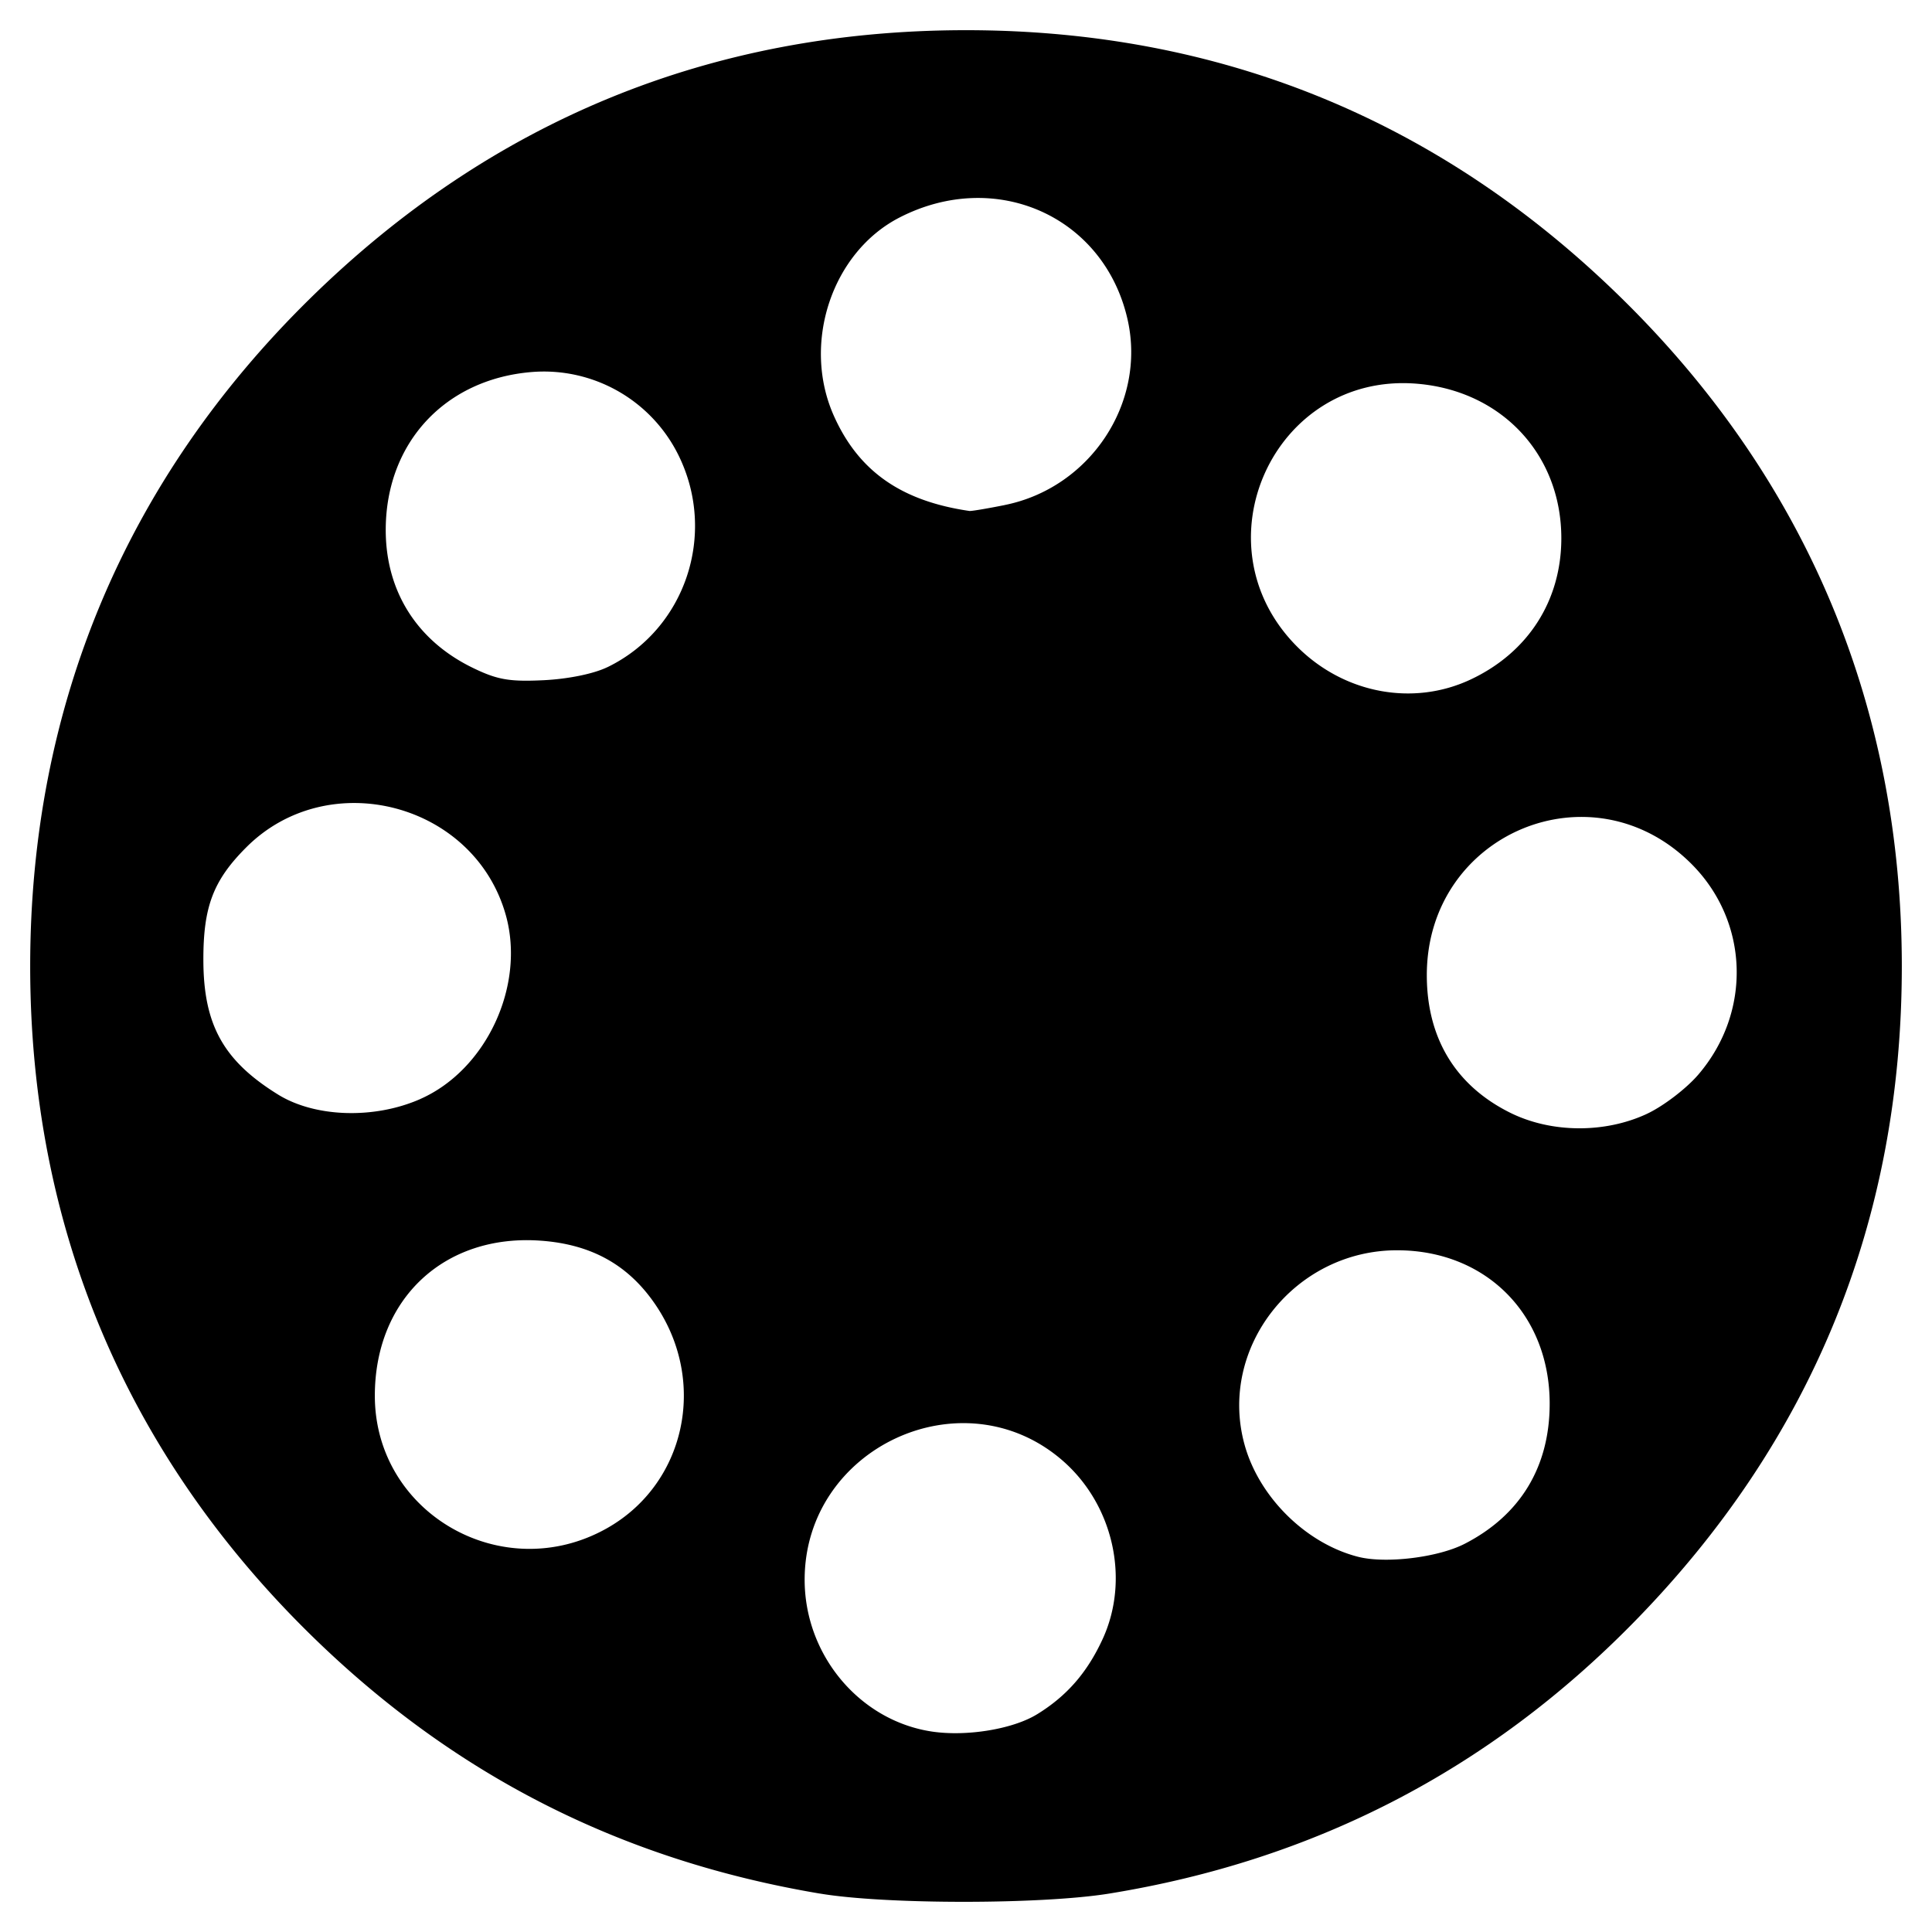 <svg xmlns="http://www.w3.org/2000/svg" width="64" height="64"><path d="M27.164 62.728c-6.6-1.11-12.156-3.937-16.906-8.607C4.148 48.113 1 40.595 1 32.01c0-8.583 3.148-16.1 9.258-22.108C16.272 3.99 23.574 1 32 1s15.728 2.99 21.742 8.903C59.852 15.91 63 23.428 63 32.012c0 8.43-2.989 15.733-8.9 21.75-4.796 4.882-10.568 7.863-17.355 8.965-2.244.364-7.417.364-9.581 0zm7.19-5.94c.984-.605 1.658-1.378 2.17-2.487.919-1.99.351-4.483-1.354-5.943-3.302-2.828-8.515-.396-8.515 3.973 0 2.499 1.825 4.673 4.222 5.03 1.149.17 2.676-.081 3.476-.573zM48.52 51.14c1.843-.947 2.815-2.55 2.815-4.643 0-2.947-2.098-5.067-5.029-5.08-3.414-.017-5.97 3.23-5.076 6.448.482 1.735 2.035 3.266 3.759 3.706.916.234 2.649.023 3.531-.431zm-28.433-.504c2.61-1.458 3.36-4.837 1.642-7.393-.895-1.332-2.126-2.023-3.819-2.144-3.189-.229-5.493 1.926-5.493 5.136 0 3.897 4.228 6.323 7.67 4.401zm34.47-13.739c.542-.253 1.306-.836 1.704-1.302 1.777-2.076 1.678-5.068-.23-6.977-3.302-3.303-8.766-1.006-8.766 3.685 0 2.084.95 3.655 2.756 4.555 1.357.676 3.135.692 4.535.04zm-40.632-.492c2.187-.966 3.484-3.758 2.831-6.09-1.04-3.713-5.869-4.975-8.597-2.247-1.098 1.099-1.428 1.97-1.422 3.75.007 2.135.666 3.32 2.47 4.438 1.227.762 3.192.824 4.718.15zm34.79-13.895c1.907-.895 3.01-2.618 3.006-4.692-.006-2.772-1.988-4.883-4.798-5.108-4.733-.38-7.326 5.338-3.952 8.713 1.55 1.55 3.836 1.983 5.744 1.087zm-28.591-.41c2.575-1.251 3.635-4.397 2.36-7.003a4.973 4.973 0 0 0-4.859-2.774c-2.877.231-4.837 2.34-4.847 5.212-.007 2.044 1.032 3.693 2.894 4.593.805.39 1.205.459 2.333.405.817-.04 1.663-.212 2.119-.434zm13.157-5.37c2.827-.567 4.691-3.374 4.074-6.134-.766-3.423-4.36-5.035-7.56-3.389-2.234 1.15-3.236 4.16-2.18 6.55.816 1.843 2.228 2.838 4.497 3.169.063.01.589-.079 1.169-.195z"/></svg>